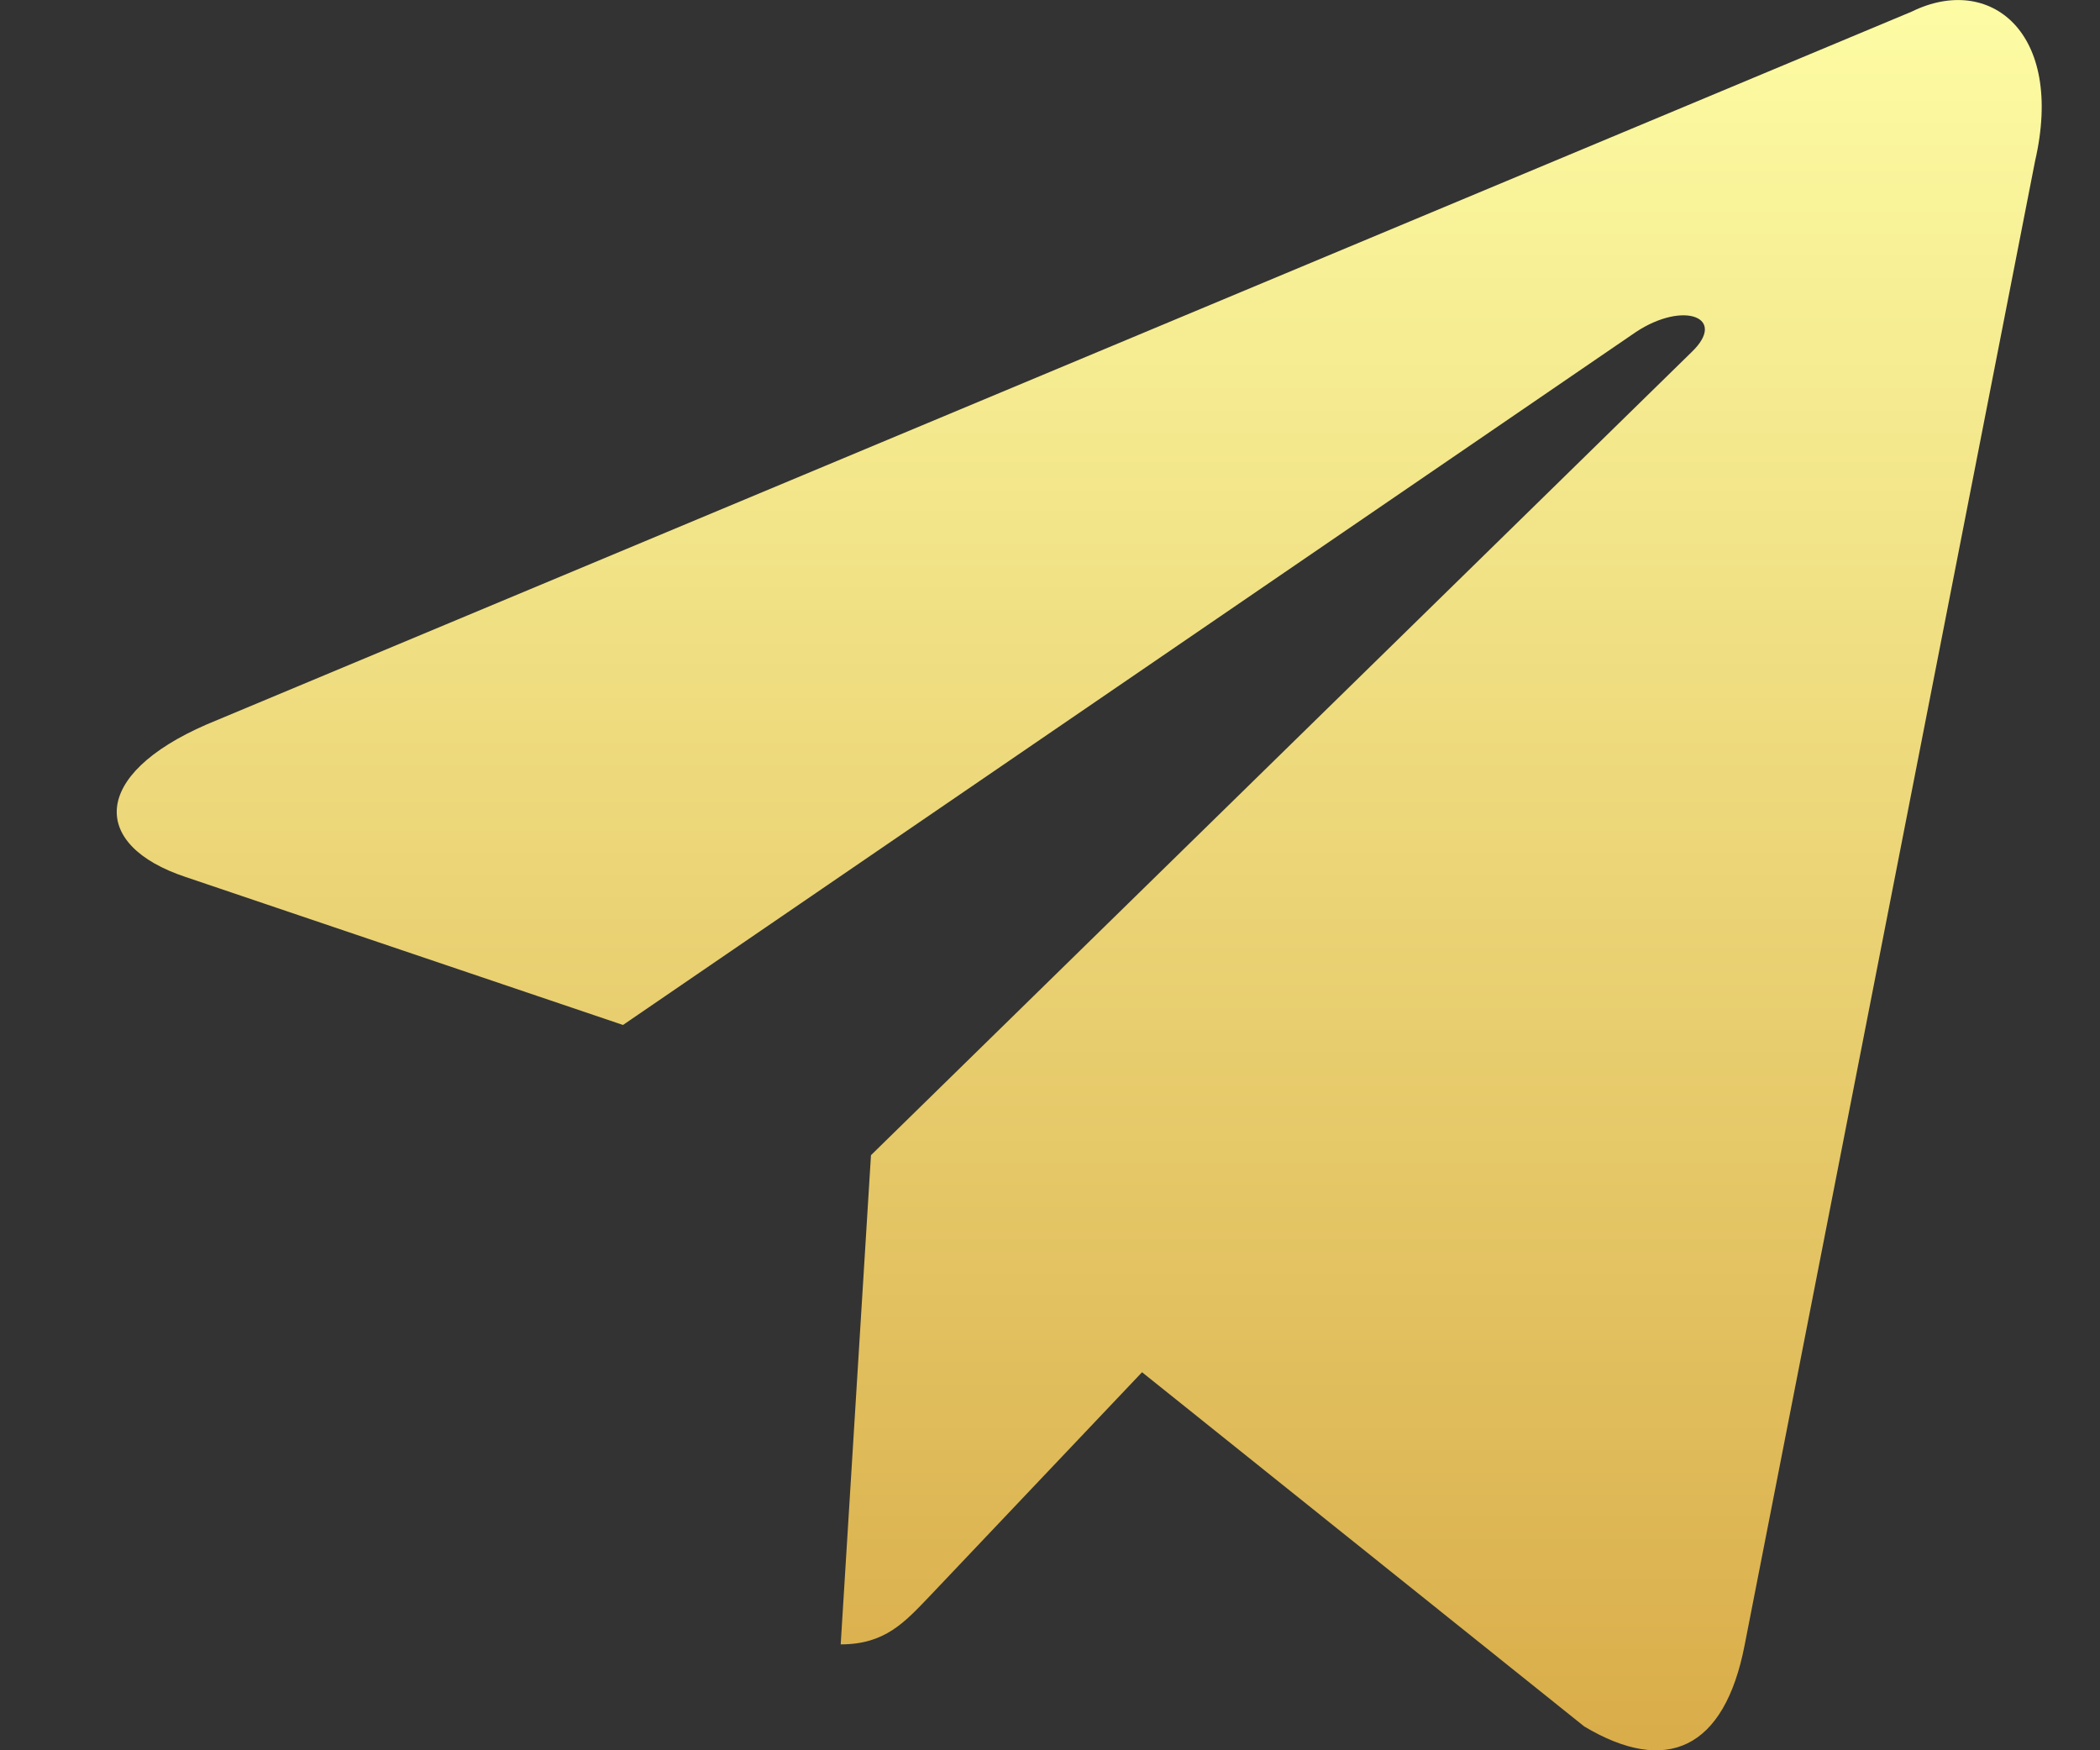 <svg width="12" height="10" viewBox="0 0 12 10" fill="none" xmlns="http://www.w3.org/2000/svg">
<rect x="0" y="0" width="12" height="10" fill="#333333" stroke="none"/>
<path d="M1.181 4.139L10.925 0.066C11.369 -0.152 11.799 0.182 11.629 0.92L9.97 9.396C9.854 9.999 9.519 10.142 9.053 9.864L6.526 7.84L5.311 9.121C5.169 9.269 5.057 9.395 4.804 9.395L4.977 6.6L9.667 2.011C9.872 1.814 9.622 1.716 9.348 1.897L3.56 5.856L1.059 5.01C0.519 4.83 0.516 4.428 1.181 4.139Z" fill="url(#paint0_linear_190_545)"/>
<defs>
<linearGradient id="paint0_linear_190_545" x1="6.52" y1="0" x2="6.52" y2="10" gradientUnits="userSpaceOnUse">
<stop stop-color="#FDFCA4"/>
<stop offset="1" stop-color="#D9AD49"/>
</linearGradient>
</defs>
</svg>
